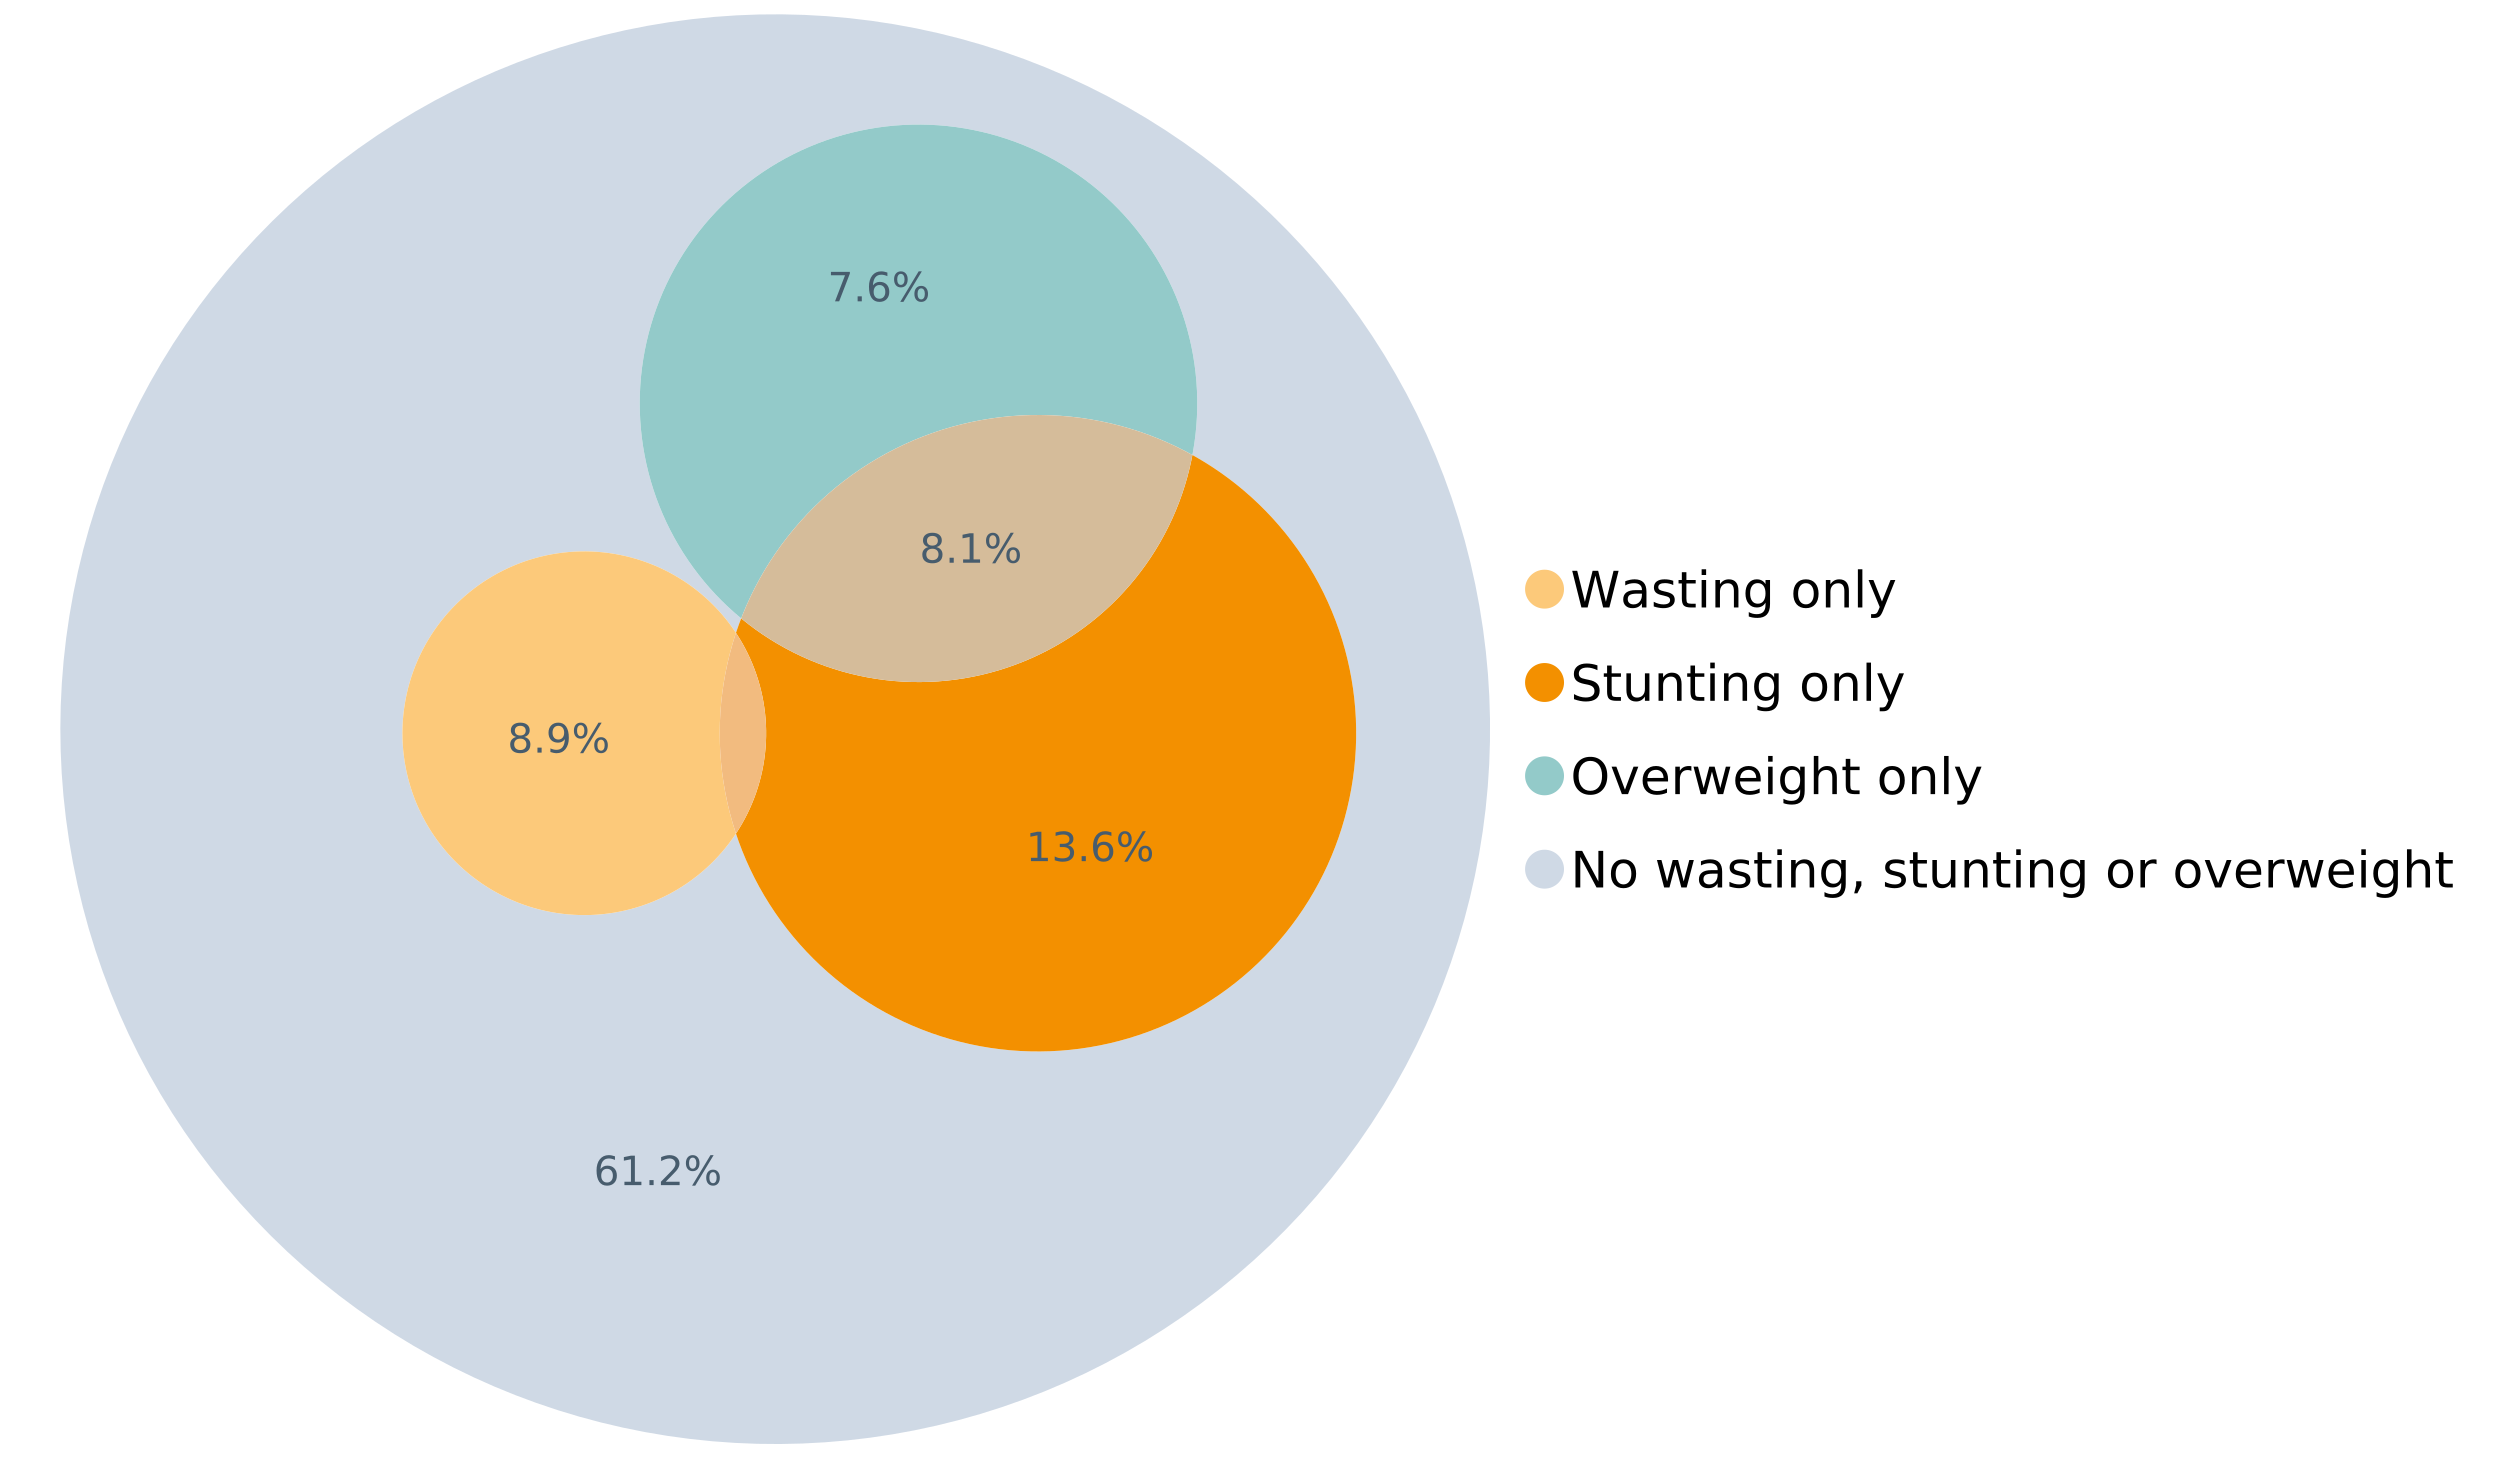 <?xml version="1.0" encoding="UTF-8"?>
<svg xmlns="http://www.w3.org/2000/svg" xmlns:xlink="http://www.w3.org/1999/xlink" width="1234.286pt" height="720pt" viewBox="0 0 1234.286 720" version="1.1">
<defs>
<g>
<symbol overflow="visible" id="glyph0-0">
<path style="stroke:none;" d="M 1.234 4.391 L 1.234 -17.5 L 13.641 -17.5 L 13.641 4.391 Z M 2.625 3 L 12.266 3 L 12.266 -16.094 L 2.625 -16.094 Z M 2.625 3 "/>
</symbol>
<symbol overflow="visible" id="glyph0-1">
<path style="stroke:none;" d="M 0.828 -18.094 L 3.297 -18.094 L 7.094 -2.797 L 10.891 -18.094 L 13.641 -18.094 L 17.453 -2.797 L 21.234 -18.094 L 23.719 -18.094 L 19.172 0 L 16.094 0 L 12.281 -15.703 L 8.438 0 L 5.359 0 Z M 0.828 -18.094 "/>
</symbol>
<symbol overflow="visible" id="glyph0-2">
<path style="stroke:none;" d="M 8.5 -6.828 C 6.695 -6.828 5.445 -6.617 4.75 -6.203 C 4.062 -5.785 3.719 -5.082 3.719 -4.094 C 3.719 -3.301 3.977 -2.672 4.5 -2.203 C 5.02 -1.742 5.727 -1.516 6.625 -1.516 C 7.863 -1.516 8.852 -1.953 9.594 -2.828 C 10.344 -3.703 10.719 -4.867 10.719 -6.328 L 10.719 -6.828 Z M 12.953 -7.734 L 12.953 0 L 10.719 0 L 10.719 -2.062 C 10.207 -1.238 9.57 -0.629 8.812 -0.234 C 8.062 0.148 7.133 0.344 6.031 0.344 C 4.645 0.344 3.539 -0.039 2.719 -0.812 C 1.895 -1.594 1.484 -2.641 1.484 -3.953 C 1.484 -5.473 1.992 -6.617 3.016 -7.391 C 4.047 -8.172 5.57 -8.562 7.594 -8.562 L 10.719 -8.562 L 10.719 -8.781 C 10.719 -9.812 10.379 -10.602 9.703 -11.156 C 9.035 -11.719 8.094 -12 6.875 -12 C 6.094 -12 5.332 -11.906 4.594 -11.719 C 3.863 -11.539 3.16 -11.266 2.484 -10.891 L 2.484 -12.953 C 3.297 -13.266 4.086 -13.5 4.859 -13.656 C 5.629 -13.812 6.375 -13.891 7.094 -13.891 C 9.062 -13.891 10.531 -13.379 11.5 -12.359 C 12.469 -11.348 12.953 -9.805 12.953 -7.734 Z M 12.953 -7.734 "/>
</symbol>
<symbol overflow="visible" id="glyph0-3">
<path style="stroke:none;" d="M 10.984 -13.172 L 10.984 -11.062 C 10.359 -11.383 9.707 -11.625 9.031 -11.781 C 8.352 -11.945 7.648 -12.031 6.922 -12.031 C 5.816 -12.031 4.984 -11.859 4.422 -11.516 C 3.867 -11.18 3.594 -10.676 3.594 -10 C 3.594 -9.477 3.789 -9.066 4.188 -8.766 C 4.582 -8.473 5.379 -8.195 6.578 -7.938 L 7.344 -7.766 C 8.926 -7.422 10.051 -6.941 10.719 -6.328 C 11.383 -5.711 11.719 -4.852 11.719 -3.75 C 11.719 -2.488 11.219 -1.488 10.219 -0.75 C 9.219 -0.02 7.848 0.344 6.109 0.344 C 5.379 0.344 4.617 0.27 3.828 0.125 C 3.047 -0.008 2.219 -0.219 1.344 -0.5 L 1.344 -2.797 C 2.164 -2.367 2.977 -2.047 3.781 -1.828 C 4.582 -1.617 5.375 -1.516 6.156 -1.516 C 7.207 -1.516 8.016 -1.691 8.578 -2.047 C 9.141 -2.41 9.422 -2.922 9.422 -3.578 C 9.422 -4.18 9.219 -4.645 8.812 -4.969 C 8.406 -5.289 7.508 -5.602 6.125 -5.906 L 5.359 -6.078 C 3.973 -6.367 2.973 -6.816 2.359 -7.422 C 1.742 -8.023 1.438 -8.848 1.438 -9.891 C 1.438 -11.172 1.891 -12.156 2.797 -12.844 C 3.703 -13.539 4.988 -13.891 6.656 -13.891 C 7.477 -13.891 8.25 -13.828 8.969 -13.703 C 9.695 -13.586 10.367 -13.41 10.984 -13.172 Z M 10.984 -13.172 "/>
</symbol>
<symbol overflow="visible" id="glyph0-4">
<path style="stroke:none;" d="M 4.547 -17.422 L 4.547 -13.562 L 9.141 -13.562 L 9.141 -11.844 L 4.547 -11.844 L 4.547 -4.469 C 4.547 -3.363 4.695 -2.648 5 -2.328 C 5.301 -2.016 5.914 -1.859 6.844 -1.859 L 9.141 -1.859 L 9.141 0 L 6.844 0 C 5.125 0 3.938 -0.316 3.281 -0.953 C 2.625 -1.598 2.297 -2.77 2.297 -4.469 L 2.297 -11.844 L 0.672 -11.844 L 0.672 -13.562 L 2.297 -13.562 L 2.297 -17.422 Z M 4.547 -17.422 "/>
</symbol>
<symbol overflow="visible" id="glyph0-5">
<path style="stroke:none;" d="M 2.344 -13.562 L 4.562 -13.562 L 4.562 0 L 2.344 0 Z M 2.344 -18.859 L 4.562 -18.859 L 4.562 -16.031 L 2.344 -16.031 Z M 2.344 -18.859 "/>
</symbol>
<symbol overflow="visible" id="glyph0-6">
<path style="stroke:none;" d="M 13.625 -8.188 L 13.625 0 L 11.391 0 L 11.391 -8.125 C 11.391 -9.406 11.141 -10.363 10.641 -11 C 10.141 -11.633 9.391 -11.953 8.391 -11.953 C 7.18 -11.953 6.227 -11.566 5.531 -10.797 C 4.844 -10.035 4.5 -8.992 4.5 -7.672 L 4.5 0 L 2.25 0 L 2.25 -13.562 L 4.5 -13.562 L 4.5 -11.469 C 5.031 -12.281 5.656 -12.883 6.375 -13.281 C 7.102 -13.688 7.938 -13.891 8.875 -13.891 C 10.438 -13.891 11.617 -13.406 12.422 -12.438 C 13.223 -11.477 13.625 -10.062 13.625 -8.188 Z M 13.625 -8.188 "/>
</symbol>
<symbol overflow="visible" id="glyph0-7">
<path style="stroke:none;" d="M 11.266 -6.938 C 11.266 -8.551 10.93 -9.801 10.266 -10.688 C 9.598 -11.582 8.664 -12.031 7.469 -12.031 C 6.27 -12.031 5.336 -11.582 4.672 -10.688 C 4.004 -9.801 3.672 -8.551 3.672 -6.938 C 3.672 -5.332 4.004 -4.082 4.672 -3.188 C 5.336 -2.301 6.27 -1.859 7.469 -1.859 C 8.664 -1.859 9.598 -2.301 10.266 -3.188 C 10.93 -4.082 11.266 -5.332 11.266 -6.938 Z M 13.5 -1.688 C 13.5 0.625 12.984 2.344 11.953 3.469 C 10.93 4.594 9.363 5.156 7.25 5.156 C 6.457 5.156 5.711 5.098 5.016 4.984 C 4.328 4.867 3.656 4.691 3 4.453 L 3 2.281 C 3.656 2.633 4.301 2.895 4.938 3.062 C 5.582 3.227 6.234 3.312 6.891 3.312 C 8.359 3.312 9.453 2.93 10.172 2.172 C 10.898 1.41 11.266 0.258 11.266 -1.281 L 11.266 -2.391 C 10.805 -1.586 10.219 -0.988 9.5 -0.594 C 8.781 -0.195 7.922 0 6.922 0 C 5.254 0 3.91 -0.629 2.891 -1.891 C 1.879 -3.16 1.375 -4.844 1.375 -6.938 C 1.375 -9.039 1.879 -10.723 2.891 -11.984 C 3.91 -13.254 5.254 -13.891 6.922 -13.891 C 7.922 -13.891 8.781 -13.691 9.5 -13.297 C 10.219 -12.898 10.805 -12.305 11.266 -11.516 L 11.266 -13.562 L 13.5 -13.562 Z M 13.5 -1.688 "/>
</symbol>
<symbol overflow="visible" id="glyph0-8">
<path style="stroke:none;" d=""/>
</symbol>
<symbol overflow="visible" id="glyph0-9">
<path style="stroke:none;" d="M 7.594 -12 C 6.395 -12 5.445 -11.531 4.75 -10.594 C 4.062 -9.664 3.719 -8.391 3.719 -6.766 C 3.719 -5.148 4.062 -3.875 4.75 -2.938 C 5.445 -2 6.395 -1.531 7.594 -1.531 C 8.781 -1.531 9.723 -2 10.422 -2.938 C 11.117 -3.875 11.469 -5.148 11.469 -6.766 C 11.469 -8.379 11.117 -9.656 10.422 -10.594 C 9.723 -11.531 8.781 -12 7.594 -12 Z M 7.594 -13.891 C 9.531 -13.891 11.051 -13.258 12.156 -12 C 13.27 -10.738 13.828 -8.992 13.828 -6.766 C 13.828 -4.547 13.27 -2.805 12.156 -1.547 C 11.051 -0.285 9.531 0.344 7.594 0.344 C 5.645 0.344 4.117 -0.285 3.016 -1.547 C 1.922 -2.805 1.375 -4.547 1.375 -6.766 C 1.375 -8.992 1.922 -10.738 3.016 -12 C 4.117 -13.258 5.645 -13.891 7.594 -13.891 Z M 7.594 -13.891 "/>
</symbol>
<symbol overflow="visible" id="glyph0-10">
<path style="stroke:none;" d="M 2.344 -18.859 L 4.562 -18.859 L 4.562 0 L 2.344 0 Z M 2.344 -18.859 "/>
</symbol>
<symbol overflow="visible" id="glyph0-11">
<path style="stroke:none;" d="M 7.984 1.266 C 7.359 2.879 6.742 3.93 6.141 4.422 C 5.547 4.91 4.75 5.156 3.75 5.156 L 1.969 5.156 L 1.969 3.297 L 3.266 3.297 C 3.879 3.297 4.352 3.148 4.688 2.859 C 5.031 2.566 5.41 1.879 5.828 0.797 L 6.234 -0.219 L 0.734 -13.562 L 3.109 -13.562 L 7.344 -2.953 L 11.578 -13.562 L 13.938 -13.562 Z M 7.984 1.266 "/>
</symbol>
<symbol overflow="visible" id="glyph0-12">
<path style="stroke:none;" d="M 13.281 -17.5 L 13.281 -15.109 C 12.352 -15.555 11.473 -15.883 10.641 -16.094 C 9.816 -16.312 9.023 -16.422 8.266 -16.422 C 6.93 -16.422 5.898 -16.16 5.172 -15.641 C 4.453 -15.129 4.094 -14.398 4.094 -13.453 C 4.094 -12.648 4.332 -12.047 4.812 -11.641 C 5.289 -11.234 6.203 -10.906 7.547 -10.656 L 9.031 -10.344 C 10.852 -10 12.195 -9.391 13.062 -8.516 C 13.938 -7.641 14.375 -6.461 14.375 -4.984 C 14.375 -3.234 13.785 -1.906 12.609 -1 C 11.43 -0.102 9.707 0.344 7.438 0.344 C 6.582 0.344 5.672 0.242 4.703 0.047 C 3.742 -0.141 2.742 -0.422 1.703 -0.797 L 1.703 -3.312 C 2.703 -2.758 3.676 -2.344 4.625 -2.062 C 5.582 -1.781 6.52 -1.641 7.438 -1.641 C 8.832 -1.641 9.91 -1.91 10.672 -2.453 C 11.43 -3.004 11.812 -3.789 11.812 -4.812 C 11.812 -5.695 11.535 -6.391 10.984 -6.891 C 10.441 -7.391 9.551 -7.766 8.312 -8.016 L 6.828 -8.312 C 4.992 -8.676 3.672 -9.242 2.859 -10.016 C 2.047 -10.797 1.641 -11.875 1.641 -13.25 C 1.641 -14.852 2.203 -16.113 3.328 -17.031 C 4.453 -17.957 6.004 -18.422 7.984 -18.422 C 8.828 -18.422 9.688 -18.344 10.562 -18.188 C 11.445 -18.031 12.352 -17.801 13.281 -17.5 Z M 13.281 -17.5 "/>
</symbol>
<symbol overflow="visible" id="glyph0-13">
<path style="stroke:none;" d="M 2.109 -5.359 L 2.109 -13.562 L 4.344 -13.562 L 4.344 -5.438 C 4.344 -4.156 4.594 -3.191 5.094 -2.547 C 5.594 -1.91 6.344 -1.594 7.344 -1.594 C 8.539 -1.594 9.488 -1.973 10.188 -2.734 C 10.895 -3.504 11.25 -4.551 11.25 -5.875 L 11.25 -13.562 L 13.469 -13.562 L 13.469 0 L 11.25 0 L 11.25 -2.078 C 10.707 -1.254 10.078 -0.645 9.359 -0.25 C 8.641 0.145 7.812 0.344 6.875 0.344 C 5.312 0.344 4.125 -0.141 3.312 -1.109 C 2.508 -2.078 2.109 -3.492 2.109 -5.359 Z M 7.719 -13.891 Z M 7.719 -13.891 "/>
</symbol>
<symbol overflow="visible" id="glyph0-14">
<path style="stroke:none;" d="M 9.781 -16.422 C 8 -16.422 6.582 -15.758 5.531 -14.438 C 4.488 -13.113 3.969 -11.312 3.969 -9.031 C 3.969 -6.75 4.488 -4.945 5.531 -3.625 C 6.582 -2.301 8 -1.641 9.781 -1.641 C 11.551 -1.641 12.957 -2.301 14 -3.625 C 15.039 -4.945 15.562 -6.75 15.562 -9.031 C 15.562 -11.312 15.039 -13.113 14 -14.438 C 12.957 -15.758 11.551 -16.422 9.781 -16.422 Z M 9.781 -18.422 C 12.312 -18.422 14.336 -17.566 15.859 -15.859 C 17.379 -14.16 18.141 -11.883 18.141 -9.031 C 18.141 -6.176 17.379 -3.898 15.859 -2.203 C 14.336 -0.504 12.312 0.344 9.781 0.344 C 7.227 0.344 5.191 -0.5 3.672 -2.188 C 2.148 -3.883 1.391 -6.164 1.391 -9.031 C 1.391 -11.883 2.148 -14.16 3.672 -15.859 C 5.191 -17.566 7.227 -18.422 9.781 -18.422 Z M 9.781 -18.422 "/>
</symbol>
<symbol overflow="visible" id="glyph0-15">
<path style="stroke:none;" d="M 0.734 -13.562 L 3.109 -13.562 L 7.344 -2.188 L 11.578 -13.562 L 13.938 -13.562 L 8.859 0 L 5.828 0 Z M 0.734 -13.562 "/>
</symbol>
<symbol overflow="visible" id="glyph0-16">
<path style="stroke:none;" d="M 13.938 -7.344 L 13.938 -6.25 L 3.688 -6.25 C 3.789 -4.719 4.254 -3.547 5.078 -2.734 C 5.91 -1.93 7.066 -1.531 8.547 -1.531 C 9.398 -1.531 10.227 -1.633 11.031 -1.844 C 11.832 -2.062 12.629 -2.379 13.422 -2.797 L 13.422 -0.688 C 12.617 -0.352 11.797 -0.098 10.953 0.078 C 10.117 0.254 9.27 0.344 8.406 0.344 C 6.238 0.344 4.523 -0.281 3.266 -1.531 C 2.004 -2.789 1.375 -4.5 1.375 -6.656 C 1.375 -8.875 1.973 -10.633 3.172 -11.938 C 4.367 -13.238 5.984 -13.891 8.016 -13.891 C 9.848 -13.891 11.289 -13.301 12.344 -12.125 C 13.406 -10.957 13.938 -9.363 13.938 -7.344 Z M 11.719 -8 C 11.695 -9.219 11.352 -10.188 10.688 -10.906 C 10.02 -11.633 9.141 -12 8.047 -12 C 6.797 -12 5.797 -11.645 5.047 -10.938 C 4.305 -10.238 3.879 -9.254 3.766 -7.984 Z M 11.719 -8 "/>
</symbol>
<symbol overflow="visible" id="glyph0-17">
<path style="stroke:none;" d="M 10.203 -11.484 C 9.953 -11.629 9.676 -11.734 9.375 -11.797 C 9.082 -11.867 8.758 -11.906 8.406 -11.906 C 7.145 -11.906 6.176 -11.492 5.5 -10.672 C 4.832 -9.859 4.5 -8.68 4.5 -7.141 L 4.5 0 L 2.25 0 L 2.25 -13.562 L 4.5 -13.562 L 4.5 -11.469 C 4.969 -12.289 5.578 -12.898 6.328 -13.297 C 7.078 -13.691 7.988 -13.891 9.062 -13.891 C 9.219 -13.891 9.383 -13.879 9.562 -13.859 C 9.75 -13.836 9.957 -13.812 10.188 -13.781 Z M 10.203 -11.484 "/>
</symbol>
<symbol overflow="visible" id="glyph0-18">
<path style="stroke:none;" d="M 1.047 -13.562 L 3.266 -13.562 L 6.062 -2.984 L 8.828 -13.562 L 11.469 -13.562 L 14.25 -2.984 L 17.016 -13.562 L 19.25 -13.562 L 15.703 0 L 13.078 0 L 10.156 -11.125 L 7.219 0 L 4.594 0 Z M 1.047 -13.562 "/>
</symbol>
<symbol overflow="visible" id="glyph0-19">
<path style="stroke:none;" d="M 13.625 -8.188 L 13.625 0 L 11.391 0 L 11.391 -8.125 C 11.391 -9.406 11.141 -10.363 10.641 -11 C 10.141 -11.633 9.391 -11.953 8.391 -11.953 C 7.18 -11.953 6.227 -11.566 5.531 -10.797 C 4.844 -10.035 4.5 -8.992 4.5 -7.672 L 4.5 0 L 2.25 0 L 2.25 -18.859 L 4.5 -18.859 L 4.5 -11.469 C 5.031 -12.281 5.656 -12.883 6.375 -13.281 C 7.102 -13.688 7.938 -13.891 8.875 -13.891 C 10.438 -13.891 11.617 -13.406 12.422 -12.438 C 13.223 -11.477 13.625 -10.062 13.625 -8.188 Z M 13.625 -8.188 "/>
</symbol>
<symbol overflow="visible" id="glyph0-20">
<path style="stroke:none;" d="M 2.438 -18.094 L 5.734 -18.094 L 13.75 -2.953 L 13.75 -18.094 L 16.125 -18.094 L 16.125 0 L 12.828 0 L 4.812 -15.125 L 4.812 0 L 2.438 0 Z M 2.438 -18.094 "/>
</symbol>
<symbol overflow="visible" id="glyph0-21">
<path style="stroke:none;" d="M 2.906 -3.078 L 5.469 -3.078 L 5.469 -1 L 3.484 2.891 L 1.922 2.891 L 2.906 -1 Z M 2.906 -3.078 "/>
</symbol>
<symbol overflow="visible" id="glyph1-0">
<path style="stroke:none;" d="M 1 3.531 L 1 -14.062 L 10.969 -14.062 L 10.969 3.531 Z M 2.109 2.422 L 9.859 2.422 L 9.859 -12.938 L 2.109 -12.938 Z M 2.109 2.422 "/>
</symbol>
<symbol overflow="visible" id="glyph1-1">
<path style="stroke:none;" d="M 6.344 -6.906 C 5.406 -6.906 4.664 -6.656 4.125 -6.156 C 3.594 -5.656 3.328 -4.969 3.328 -4.094 C 3.328 -3.219 3.594 -2.531 4.125 -2.031 C 4.664 -1.531 5.406 -1.281 6.344 -1.281 C 7.27 -1.281 8.004 -1.531 8.547 -2.031 C 9.086 -2.531 9.359 -3.219 9.359 -4.094 C 9.359 -4.969 9.086 -5.656 8.547 -6.156 C 8.016 -6.656 7.281 -6.906 6.344 -6.906 Z M 4.375 -7.734 C 3.531 -7.941 2.867 -8.332 2.391 -8.906 C 1.922 -9.488 1.688 -10.195 1.688 -11.031 C 1.688 -12.188 2.098 -13.102 2.922 -13.781 C 3.754 -14.457 4.895 -14.797 6.344 -14.797 C 7.789 -14.797 8.926 -14.457 9.75 -13.781 C 10.57 -13.102 10.984 -12.188 10.984 -11.031 C 10.984 -10.195 10.742 -9.488 10.266 -8.906 C 9.797 -8.332 9.145 -7.941 8.312 -7.734 C 9.258 -7.516 10 -7.082 10.531 -6.438 C 11.062 -5.801 11.328 -5.02 11.328 -4.094 C 11.328 -2.676 10.895 -1.594 10.031 -0.844 C 9.164 -0.094 7.938 0.281 6.344 0.281 C 4.738 0.281 3.504 -0.094 2.641 -0.844 C 1.785 -1.594 1.359 -2.676 1.359 -4.094 C 1.359 -5.02 1.625 -5.801 2.156 -6.438 C 2.688 -7.082 3.426 -7.516 4.375 -7.734 Z M 3.656 -10.844 C 3.656 -10.094 3.891 -9.504 4.359 -9.078 C 4.828 -8.66 5.488 -8.453 6.344 -8.453 C 7.188 -8.453 7.844 -8.66 8.312 -9.078 C 8.789 -9.504 9.031 -10.094 9.031 -10.844 C 9.031 -11.594 8.789 -12.176 8.312 -12.594 C 7.844 -13.02 7.188 -13.234 6.344 -13.234 C 5.488 -13.234 4.828 -13.02 4.359 -12.594 C 3.891 -12.176 3.656 -11.594 3.656 -10.844 Z M 3.656 -10.844 "/>
</symbol>
<symbol overflow="visible" id="glyph1-2">
<path style="stroke:none;" d="M 2.125 -2.469 L 4.188 -2.469 L 4.188 0 L 2.125 0 Z M 2.125 -2.469 "/>
</symbol>
<symbol overflow="visible" id="glyph1-3">
<path style="stroke:none;" d="M 2.469 -1.656 L 5.688 -1.656 L 5.688 -12.75 L 2.188 -12.047 L 2.188 -13.828 L 5.672 -14.531 L 7.625 -14.531 L 7.625 -1.656 L 10.844 -1.656 L 10.844 0 L 2.469 0 Z M 2.469 -1.656 "/>
</symbol>
<symbol overflow="visible" id="glyph1-4">
<path style="stroke:none;" d="M 14.5 -6.391 C 13.938 -6.391 13.492 -6.148 13.172 -5.672 C 12.848 -5.191 12.688 -4.523 12.688 -3.672 C 12.688 -2.828 12.848 -2.16 13.172 -1.672 C 13.492 -1.191 13.938 -0.953 14.5 -0.953 C 15.051 -0.953 15.484 -1.191 15.797 -1.672 C 16.117 -2.16 16.281 -2.828 16.281 -3.672 C 16.281 -4.523 16.117 -5.191 15.797 -5.672 C 15.484 -6.148 15.051 -6.391 14.5 -6.391 Z M 14.5 -7.625 C 15.52 -7.625 16.332 -7.266 16.938 -6.547 C 17.539 -5.836 17.844 -4.879 17.844 -3.672 C 17.844 -2.453 17.539 -1.488 16.938 -0.781 C 16.332 -0.07 15.52 0.281 14.5 0.281 C 13.457 0.281 12.633 -0.07 12.031 -0.781 C 11.426 -1.488 11.125 -2.453 11.125 -3.672 C 11.125 -4.891 11.426 -5.852 12.031 -6.562 C 12.645 -7.27 13.469 -7.625 14.5 -7.625 Z M 4.453 -13.562 C 3.891 -13.562 3.445 -13.316 3.125 -12.828 C 2.801 -12.348 2.641 -11.688 2.641 -10.844 C 2.641 -9.988 2.801 -9.32 3.125 -8.844 C 3.445 -8.363 3.891 -8.125 4.453 -8.125 C 5.016 -8.125 5.457 -8.363 5.781 -8.844 C 6.102 -9.32 6.266 -9.988 6.266 -10.844 C 6.266 -11.676 6.098 -12.336 5.766 -12.828 C 5.441 -13.316 5.004 -13.562 4.453 -13.562 Z M 13.234 -14.797 L 14.797 -14.797 L 5.703 0.281 L 4.141 0.281 Z M 4.453 -14.797 C 5.473 -14.797 6.285 -14.441 6.891 -13.734 C 7.504 -13.023 7.812 -12.062 7.812 -10.844 C 7.812 -9.613 7.508 -8.645 6.906 -7.938 C 6.301 -7.227 5.484 -6.875 4.453 -6.875 C 3.422 -6.875 2.602 -7.227 2 -7.938 C 1.395 -8.656 1.094 -9.625 1.094 -10.844 C 1.094 -12.051 1.395 -13.008 2 -13.719 C 2.602 -14.438 3.422 -14.797 4.453 -14.797 Z M 4.453 -14.797 "/>
</symbol>
<symbol overflow="visible" id="glyph1-5">
<path style="stroke:none;" d="M 6.578 -8.047 C 5.691 -8.047 4.988 -7.742 4.469 -7.141 C 3.957 -6.535 3.703 -5.707 3.703 -4.656 C 3.703 -3.613 3.957 -2.789 4.469 -2.188 C 4.988 -1.582 5.691 -1.281 6.578 -1.281 C 7.461 -1.281 8.16 -1.582 8.672 -2.188 C 9.191 -2.789 9.453 -3.613 9.453 -4.656 C 9.453 -5.707 9.191 -6.535 8.672 -7.141 C 8.16 -7.742 7.461 -8.047 6.578 -8.047 Z M 10.484 -14.219 L 10.484 -12.422 C 9.992 -12.648 9.492 -12.828 8.984 -12.953 C 8.484 -13.078 7.988 -13.141 7.5 -13.141 C 6.195 -13.141 5.203 -12.703 4.516 -11.828 C 3.836 -10.953 3.445 -9.629 3.344 -7.859 C 3.727 -8.422 4.207 -8.852 4.781 -9.156 C 5.363 -9.457 6.004 -9.609 6.703 -9.609 C 8.16 -9.609 9.312 -9.164 10.156 -8.281 C 11 -7.395 11.422 -6.188 11.422 -4.656 C 11.422 -3.164 10.977 -1.969 10.094 -1.062 C 9.219 -0.164 8.047 0.281 6.578 0.281 C 4.898 0.281 3.613 -0.359 2.719 -1.641 C 1.832 -2.93 1.391 -4.801 1.391 -7.25 C 1.391 -9.551 1.93 -11.383 3.016 -12.75 C 4.109 -14.113 5.578 -14.797 7.422 -14.797 C 7.91 -14.797 8.406 -14.742 8.906 -14.641 C 9.414 -14.547 9.941 -14.406 10.484 -14.219 Z M 10.484 -14.219 "/>
</symbol>
<symbol overflow="visible" id="glyph1-6">
<path style="stroke:none;" d="M 3.828 -1.656 L 10.688 -1.656 L 10.688 0 L 1.453 0 L 1.453 -1.656 C 2.203 -2.426 3.219 -3.461 4.5 -4.766 C 5.789 -6.066 6.602 -6.906 6.938 -7.281 C 7.57 -7.988 8.016 -8.586 8.266 -9.078 C 8.516 -9.566 8.641 -10.051 8.641 -10.531 C 8.641 -11.301 8.367 -11.926 7.828 -12.406 C 7.285 -12.895 6.578 -13.141 5.703 -13.141 C 5.086 -13.141 4.438 -13.031 3.75 -12.812 C 3.062 -12.602 2.332 -12.281 1.562 -11.844 L 1.562 -13.828 C 2.352 -14.148 3.094 -14.391 3.781 -14.547 C 4.469 -14.711 5.098 -14.797 5.672 -14.797 C 7.172 -14.797 8.367 -14.414 9.266 -13.656 C 10.16 -12.906 10.609 -11.906 10.609 -10.656 C 10.609 -10.051 10.492 -9.477 10.266 -8.938 C 10.047 -8.406 9.641 -7.781 9.047 -7.062 C 8.891 -6.875 8.375 -6.328 7.5 -5.422 C 6.633 -4.523 5.41 -3.27 3.828 -1.656 Z M 3.828 -1.656 "/>
</symbol>
<symbol overflow="visible" id="glyph1-7">
<path style="stroke:none;" d="M 2.188 -0.297 L 2.188 -2.094 C 2.688 -1.863 3.188 -1.688 3.688 -1.562 C 4.195 -1.438 4.691 -1.375 5.172 -1.375 C 6.473 -1.375 7.469 -1.805 8.156 -2.672 C 8.844 -3.547 9.234 -4.875 9.328 -6.656 C 8.953 -6.102 8.473 -5.676 7.891 -5.375 C 7.316 -5.07 6.68 -4.922 5.984 -4.922 C 4.523 -4.922 3.367 -5.359 2.516 -6.234 C 1.672 -7.117 1.25 -8.328 1.25 -9.859 C 1.25 -11.348 1.691 -12.539 2.578 -13.438 C 3.461 -14.344 4.641 -14.797 6.109 -14.797 C 7.785 -14.797 9.066 -14.148 9.953 -12.859 C 10.836 -11.578 11.281 -9.707 11.281 -7.25 C 11.281 -4.957 10.734 -3.129 9.641 -1.766 C 8.555 -0.398 7.098 0.281 5.266 0.281 C 4.773 0.281 4.273 0.227 3.766 0.125 C 3.266 0.031 2.738 -0.109 2.188 -0.297 Z M 6.109 -6.469 C 6.984 -6.469 7.676 -6.77 8.188 -7.375 C 8.707 -7.977 8.969 -8.805 8.969 -9.859 C 8.969 -10.898 8.707 -11.723 8.188 -12.328 C 7.676 -12.93 6.984 -13.234 6.109 -13.234 C 5.223 -13.234 4.52 -12.93 4 -12.328 C 3.488 -11.723 3.234 -10.898 3.234 -9.859 C 3.234 -8.805 3.488 -7.977 4 -7.375 C 4.52 -6.77 5.223 -6.469 6.109 -6.469 Z M 6.109 -6.469 "/>
</symbol>
<symbol overflow="visible" id="glyph1-8">
<path style="stroke:none;" d="M 8.094 -7.844 C 9.031 -7.633 9.766 -7.211 10.297 -6.578 C 10.828 -5.941 11.094 -5.156 11.094 -4.219 C 11.094 -2.789 10.598 -1.68 9.609 -0.891 C 8.617 -0.109 7.219 0.281 5.406 0.281 C 4.789 0.281 4.16 0.219 3.516 0.094 C 2.867 -0.02 2.203 -0.195 1.516 -0.438 L 1.516 -2.344 C 2.066 -2.02 2.664 -1.773 3.312 -1.609 C 3.957 -1.453 4.633 -1.375 5.344 -1.375 C 6.57 -1.375 7.508 -1.613 8.156 -2.094 C 8.801 -2.582 9.125 -3.289 9.125 -4.219 C 9.125 -5.082 8.82 -5.754 8.219 -6.234 C 7.625 -6.711 6.789 -6.953 5.719 -6.953 L 4.031 -6.953 L 4.031 -8.578 L 5.797 -8.578 C 6.766 -8.578 7.504 -8.77 8.016 -9.156 C 8.535 -9.539 8.797 -10.098 8.797 -10.828 C 8.797 -11.566 8.531 -12.133 8 -12.531 C 7.469 -12.938 6.707 -13.141 5.719 -13.141 C 5.188 -13.141 4.609 -13.082 3.984 -12.969 C 3.367 -12.852 2.691 -12.672 1.953 -12.422 L 1.953 -14.172 C 2.703 -14.379 3.398 -14.535 4.047 -14.641 C 4.703 -14.742 5.32 -14.797 5.906 -14.797 C 7.395 -14.797 8.57 -14.457 9.438 -13.781 C 10.312 -13.102 10.75 -12.188 10.75 -11.031 C 10.75 -10.227 10.516 -9.547 10.047 -8.984 C 9.586 -8.43 8.938 -8.051 8.094 -7.844 Z M 8.094 -7.844 "/>
</symbol>
<symbol overflow="visible" id="glyph1-9">
<path style="stroke:none;" d="M 1.641 -14.531 L 10.984 -14.531 L 10.984 -13.703 L 5.703 0 L 3.656 0 L 8.609 -12.875 L 1.641 -12.875 Z M 1.641 -14.531 "/>
</symbol>
</g>
</defs>
<g id="surface35925">
<path style=" stroke:none;fill-rule:nonzero;fill:rgb(98.824%,78.824%,47.843%);fill-opacity:1;" d="M 772.18 290.875 C 772.18 296.184 767.875 300.488 762.566 300.488 C 757.254 300.488 752.949 296.184 752.949 290.875 C 752.949 285.566 757.254 281.262 762.566 281.262 C 767.875 281.262 772.18 285.566 772.18 290.875 "/>
<g style="fill:rgb(0%,0%,0%);fill-opacity:1;">
  <use xlink:href="#glyph0-1" x="775.398" y="299.918"/>
  <use xlink:href="#glyph0-2" x="799.925" y="299.918"/>
  <use xlink:href="#glyph0-3" x="815.126" y="299.918"/>
  <use xlink:href="#glyph0-4" x="828.05" y="299.918"/>
  <use xlink:href="#glyph0-5" x="837.776" y="299.918"/>
  <use xlink:href="#glyph0-6" x="844.667" y="299.918"/>
  <use xlink:href="#glyph0-7" x="860.389" y="299.918"/>
  <use xlink:href="#glyph0-8" x="876.135" y="299.918"/>
  <use xlink:href="#glyph0-9" x="884.02" y="299.918"/>
  <use xlink:href="#glyph0-6" x="899.196" y="299.918"/>
  <use xlink:href="#glyph0-10" x="914.918" y="299.918"/>
  <use xlink:href="#glyph0-11" x="921.809" y="299.918"/>
</g>
<path style=" stroke:none;fill-rule:nonzero;fill:rgb(95.294%,56.471%,0%);fill-opacity:1;" d="M 772.18 336.957 C 772.18 342.27 767.875 346.574 762.566 346.574 C 757.254 346.574 752.949 342.27 752.949 336.957 C 752.949 331.648 757.254 327.344 762.566 327.344 C 767.875 327.344 772.18 331.648 772.18 336.957 "/>
<g style="fill:rgb(0%,0%,0%);fill-opacity:1;">
  <use xlink:href="#glyph0-12" x="775.398" y="346"/>
  <use xlink:href="#glyph0-4" x="791.144" y="346"/>
  <use xlink:href="#glyph0-13" x="800.87" y="346"/>
  <use xlink:href="#glyph0-6" x="816.592" y="346"/>
  <use xlink:href="#glyph0-4" x="832.313" y="346"/>
  <use xlink:href="#glyph0-5" x="842.039" y="346"/>
  <use xlink:href="#glyph0-6" x="848.931" y="346"/>
  <use xlink:href="#glyph0-7" x="864.652" y="346"/>
  <use xlink:href="#glyph0-8" x="880.398" y="346"/>
  <use xlink:href="#glyph0-9" x="888.283" y="346"/>
  <use xlink:href="#glyph0-6" x="903.46" y="346"/>
  <use xlink:href="#glyph0-10" x="919.181" y="346"/>
  <use xlink:href="#glyph0-11" x="926.073" y="346"/>
</g>
<path style=" stroke:none;fill-rule:nonzero;fill:rgb(57.647%,79.216%,78.824%);fill-opacity:1;" d="M 772.18 383.043 C 772.18 388.352 767.875 392.656 762.566 392.656 C 757.254 392.656 752.949 388.352 752.949 383.043 C 752.949 377.73 757.254 373.426 762.566 373.426 C 767.875 373.426 772.18 377.73 772.18 383.043 "/>
<g style="fill:rgb(0%,0%,0%);fill-opacity:1;">
  <use xlink:href="#glyph0-14" x="775.398" y="392.082"/>
  <use xlink:href="#glyph0-15" x="794.923" y="392.082"/>
  <use xlink:href="#glyph0-16" x="809.603" y="392.082"/>
  <use xlink:href="#glyph0-17" x="824.864" y="392.082"/>
  <use xlink:href="#glyph0-18" x="835.063" y="392.082"/>
  <use xlink:href="#glyph0-16" x="855.35" y="392.082"/>
  <use xlink:href="#glyph0-5" x="870.612" y="392.082"/>
  <use xlink:href="#glyph0-7" x="877.503" y="392.082"/>
  <use xlink:href="#glyph0-19" x="893.249" y="392.082"/>
  <use xlink:href="#glyph0-4" x="908.971" y="392.082"/>
  <use xlink:href="#glyph0-8" x="918.697" y="392.082"/>
  <use xlink:href="#glyph0-9" x="926.582" y="392.082"/>
  <use xlink:href="#glyph0-6" x="941.758" y="392.082"/>
  <use xlink:href="#glyph0-10" x="957.479" y="392.082"/>
  <use xlink:href="#glyph0-11" x="964.371" y="392.082"/>
</g>
<path style=" stroke:none;fill-rule:nonzero;fill:rgb(81.176%,85.098%,89.804%);fill-opacity:1;" d="M 772.18 429.125 C 772.18 434.434 767.875 438.738 762.566 438.738 C 757.254 438.738 752.949 434.434 752.949 429.125 C 752.949 423.816 757.254 419.512 762.566 419.512 C 767.875 419.512 772.18 423.816 772.18 429.125 "/>
<g style="fill:rgb(0%,0%,0%);fill-opacity:1;">
  <use xlink:href="#glyph0-20" x="775.398" y="438.168"/>
  <use xlink:href="#glyph0-9" x="793.954" y="438.168"/>
  <use xlink:href="#glyph0-8" x="809.131" y="438.168"/>
  <use xlink:href="#glyph0-18" x="817.016" y="438.168"/>
  <use xlink:href="#glyph0-2" x="837.303" y="438.168"/>
  <use xlink:href="#glyph0-3" x="852.504" y="438.168"/>
  <use xlink:href="#glyph0-4" x="865.428" y="438.168"/>
  <use xlink:href="#glyph0-5" x="875.154" y="438.168"/>
  <use xlink:href="#glyph0-6" x="882.045" y="438.168"/>
  <use xlink:href="#glyph0-7" x="897.767" y="438.168"/>
  <use xlink:href="#glyph0-21" x="913.513" y="438.168"/>
  <use xlink:href="#glyph0-8" x="921.398" y="438.168"/>
  <use xlink:href="#glyph0-3" x="929.283" y="438.168"/>
  <use xlink:href="#glyph0-4" x="942.206" y="438.168"/>
  <use xlink:href="#glyph0-13" x="951.932" y="438.168"/>
  <use xlink:href="#glyph0-6" x="967.654" y="438.168"/>
  <use xlink:href="#glyph0-4" x="983.375" y="438.168"/>
  <use xlink:href="#glyph0-5" x="993.101" y="438.168"/>
  <use xlink:href="#glyph0-6" x="999.993" y="438.168"/>
  <use xlink:href="#glyph0-7" x="1015.714" y="438.168"/>
  <use xlink:href="#glyph0-8" x="1031.46" y="438.168"/>
  <use xlink:href="#glyph0-9" x="1039.345" y="438.168"/>
  <use xlink:href="#glyph0-17" x="1054.521" y="438.168"/>
  <use xlink:href="#glyph0-8" x="1064.72" y="438.168"/>
  <use xlink:href="#glyph0-9" x="1072.605" y="438.168"/>
  <use xlink:href="#glyph0-15" x="1087.781" y="438.168"/>
  <use xlink:href="#glyph0-16" x="1102.461" y="438.168"/>
  <use xlink:href="#glyph0-17" x="1117.722" y="438.168"/>
  <use xlink:href="#glyph0-18" x="1127.921" y="438.168"/>
  <use xlink:href="#glyph0-16" x="1148.208" y="438.168"/>
  <use xlink:href="#glyph0-5" x="1163.47" y="438.168"/>
  <use xlink:href="#glyph0-7" x="1170.362" y="438.168"/>
  <use xlink:href="#glyph0-19" x="1186.107" y="438.168"/>
  <use xlink:href="#glyph0-4" x="1201.829" y="438.168"/>
</g>
<path style=" stroke:none;fill-rule:nonzero;fill:rgb(81.176%,85.098%,89.804%);fill-opacity:1;" d="M 396.223 712.684 L 407.348 712.082 L 418.449 711.129 L 429.516 709.828 L 440.539 708.176 L 451.5 706.176 L 462.395 703.832 L 473.207 701.148 L 483.934 698.121 L 494.555 694.758 L 505.07 691.059 L 515.457 687.035 L 525.715 682.68 L 535.832 678.004 L 545.793 673.016 L 555.594 667.711 L 565.223 662.102 L 574.668 656.188 L 583.922 649.98 L 592.977 643.484 L 601.82 636.707 L 610.449 629.652 L 618.848 622.332 L 627.012 614.746 L 634.93 606.906 L 642.598 598.824 L 650.008 590.5 L 657.152 581.949 L 664.023 573.172 L 670.613 564.188 L 676.914 554.996 L 682.922 545.613 L 688.633 536.043 L 694.039 526.301 L 699.133 516.391 L 703.91 506.324 L 708.371 496.109 L 712.504 485.762 L 716.312 475.289 L 719.785 464.703 L 722.922 454.008 L 725.719 443.223 L 728.176 432.355 L 730.289 421.414 L 732.055 410.41 L 733.473 399.359 L 734.539 388.266 L 735.254 377.145 L 735.621 366.008 L 735.637 354.863 L 735.297 343.727 L 734.609 332.605 L 733.566 321.512 L 732.176 310.453 L 730.438 299.449 L 728.355 288.5 L 725.926 277.625 L 723.152 266.832 L 720.043 256.133 L 716.598 245.535 L 712.816 235.055 L 708.707 224.695 L 704.273 214.473 L 699.52 204.395 L 694.449 194.473 L 689.066 184.715 L 683.383 175.129 L 677.395 165.73 L 671.117 156.527 L 664.551 147.523 L 657.699 138.734 L 650.578 130.164 L 643.191 121.82 L 635.539 113.719 L 627.641 105.859 L 619.496 98.254 L 611.113 90.91 L 602.504 83.836 L 593.68 77.035 L 584.641 70.516 L 575.402 64.289 L 565.969 58.352 L 556.355 52.719 L 546.57 47.391 L 536.617 42.375 L 526.516 37.676 L 516.27 33.297 L 505.887 29.242 L 495.387 25.52 L 484.77 22.129 L 474.051 19.078 L 463.246 16.363 L 452.355 13.996 L 441.398 11.969 L 430.383 10.289 L 419.32 8.961 L 408.219 7.98 L 397.094 7.352 L 385.953 7.074 L 374.812 7.148 L 363.676 7.574 L 352.559 8.352 L 341.473 9.48 L 330.43 10.957 L 319.438 12.781 L 308.508 14.953 L 297.652 17.469 L 286.879 20.324 L 276.203 23.52 L 265.637 27.051 L 255.184 30.91 L 244.859 35.102 L 234.672 39.617 L 224.629 44.449 L 214.746 49.598 L 205.031 55.059 L 195.492 60.82 L 186.145 66.879 L 176.988 73.23 L 168.035 79.867 L 159.301 86.785 L 150.785 93.977 L 142.504 101.43 L 134.461 109.141 L 126.664 117.105 L 119.125 125.309 L 111.848 133.75 L 104.84 142.414 L 98.109 151.293 L 91.664 160.383 L 85.508 169.672 L 79.648 179.148 L 74.09 188.805 L 68.84 198.637 L 63.902 208.625 L 59.281 218.766 L 54.984 229.047 L 51.012 239.457 L 47.371 249.992 L 44.066 260.633 L 41.098 271.371 L 38.473 282.203 L 36.188 293.109 L 34.25 304.082 L 32.656 315.109 L 31.414 326.184 L 30.523 337.293 L 29.98 348.422 L 29.789 359.562 L 29.953 370.707 L 30.465 381.836 L 31.332 392.945 L 32.547 404.023 L 34.109 415.055 L 36.023 426.035 L 38.281 436.945 L 40.879 447.781 L 43.82 458.531 L 47.102 469.18 L 50.715 479.719 L 54.66 490.141 L 58.934 500.434 L 63.527 510.586 L 68.441 520.586 L 73.664 530.43 L 79.199 540.102 L 85.035 549.594 L 91.172 558.895 L 97.594 568 L 104.305 576.898 L 111.289 585.582 L 118.547 594.039 L 126.066 602.262 L 133.84 610.242 L 141.863 617.977 L 150.129 625.449 L 158.625 632.66 L 167.344 639.598 L 176.277 646.258 L 185.418 652.633 L 194.754 658.719 L 204.277 664.504 L 213.98 669.984 L 223.848 675.156 L 233.879 680.016 L 244.055 684.555 L 254.367 688.77 L 264.812 692.66 L 275.371 696.215 L 286.039 699.438 L 296.805 702.32 L 307.652 704.863 L 318.578 707.062 L 329.566 708.914 L 340.605 710.418 L 351.691 711.574 L 362.805 712.379 L 373.938 712.832 L 385.082 712.934 Z M 508.531 519.074 L 503.574 518.875 L 498.629 518.516 L 493.695 518 L 488.777 517.332 L 483.887 516.508 L 479.023 515.527 L 474.195 514.398 L 469.402 513.113 L 464.652 511.68 L 459.953 510.098 L 455.305 508.363 L 450.711 506.488 L 446.184 504.469 L 441.719 502.305 L 437.324 500 L 433.004 497.562 L 428.766 494.984 L 424.609 492.277 L 420.539 489.441 L 416.562 486.477 L 412.684 483.387 L 408.898 480.176 L 405.223 476.848 L 401.648 473.406 L 398.188 469.852 L 394.84 466.191 L 391.609 462.43 L 388.5 458.562 L 385.512 454.602 L 382.652 450.551 L 379.922 446.406 L 377.324 442.184 L 374.859 437.875 L 372.535 433.496 L 370.348 429.043 L 368.301 424.523 L 366.398 419.941 L 364.645 415.301 L 363.355 411.547 L 363.312 411.617 L 361.711 413.957 L 360.031 416.242 L 358.285 418.473 L 356.469 420.648 L 354.582 422.766 L 352.633 424.824 L 350.617 426.82 L 348.539 428.75 L 346.402 430.613 L 344.207 432.406 L 341.957 434.129 L 339.656 435.785 L 337.301 437.363 L 334.898 438.867 L 332.445 440.293 L 329.953 441.645 L 327.418 442.914 L 324.844 444.102 L 322.234 445.211 L 319.594 446.234 L 316.918 447.176 L 314.215 448.031 L 311.488 448.801 L 308.734 449.484 L 305.965 450.082 L 303.176 450.59 L 300.371 451.008 L 297.555 451.34 L 294.73 451.582 L 291.898 451.734 L 289.066 451.801 L 286.23 451.773 L 283.398 451.656 L 280.57 451.453 L 277.75 451.16 L 274.941 450.777 L 272.145 450.305 L 269.367 449.746 L 266.605 449.098 L 263.867 448.367 L 261.152 447.547 L 258.469 446.641 L 255.809 445.652 L 253.188 444.578 L 250.598 443.426 L 248.047 442.188 L 245.535 440.871 L 243.066 439.477 L 240.645 438.004 L 238.266 436.457 L 235.941 434.836 L 233.668 433.141 L 231.449 431.375 L 229.289 429.543 L 227.188 427.641 L 225.145 425.672 L 223.168 423.641 L 221.254 421.551 L 219.406 419.398 L 217.629 417.191 L 215.922 414.926 L 214.289 412.609 L 212.73 410.242 L 211.242 407.828 L 209.836 405.367 L 208.508 402.863 L 207.258 400.32 L 206.086 397.734 L 205 395.117 L 203.996 392.465 L 203.078 389.785 L 202.242 387.074 L 201.496 384.34 L 200.832 381.582 L 200.258 378.809 L 199.773 376.016 L 199.375 373.207 L 199.066 370.391 L 198.844 367.562 L 198.715 364.73 L 198.672 361.895 L 198.723 359.062 L 198.859 356.23 L 199.086 353.402 L 199.402 350.586 L 199.809 347.781 L 200.301 344.988 L 200.883 342.215 L 201.551 339.457 L 202.305 336.727 L 203.145 334.02 L 204.074 331.34 L 205.082 328.691 L 206.176 326.074 L 207.352 323.496 L 208.609 320.953 L 209.945 318.453 L 211.359 315.996 L 212.848 313.582 L 214.414 311.219 L 216.055 308.906 L 217.766 306.648 L 219.551 304.445 L 221.402 302.297 L 223.32 300.211 L 225.305 298.184 L 227.352 296.223 L 229.457 294.324 L 231.621 292.496 L 233.844 290.738 L 236.121 289.047 L 238.453 287.43 L 240.832 285.891 L 243.258 284.426 L 245.73 283.035 L 248.242 281.727 L 250.797 280.496 L 253.391 279.348 L 256.016 278.281 L 258.676 277.297 L 261.367 276.398 L 264.082 275.586 L 266.82 274.859 L 269.582 274.219 L 272.363 273.668 L 275.16 273.203 L 277.973 272.828 L 280.793 272.543 L 283.621 272.344 L 286.453 272.234 L 289.289 272.215 L 292.121 272.285 L 294.953 272.445 L 297.777 272.695 L 300.59 273.035 L 303.395 273.461 L 306.18 273.977 L 308.953 274.578 L 311.703 275.27 L 314.43 276.047 L 317.129 276.91 L 319.801 277.855 L 322.441 278.887 L 325.047 280 L 327.621 281.195 L 330.152 282.473 L 332.641 283.828 L 335.086 285.262 L 337.484 286.773 L 339.836 288.355 L 342.137 290.016 L 344.383 291.746 L 346.57 293.547 L 348.703 295.414 L 350.777 297.348 L 352.785 299.348 L 354.734 301.41 L 356.613 303.531 L 358.426 305.711 L 360.168 307.949 L 361.836 310.238 L 363.355 312.461 L 364.777 308.344 L 365.93 305.316 L 362.766 302.633 L 359.543 299.715 L 356.414 296.703 L 353.383 293.59 L 350.449 290.383 L 347.621 287.086 L 344.895 283.699 L 342.281 280.23 L 339.777 276.68 L 337.383 273.051 L 335.109 269.352 L 332.949 265.578 L 330.91 261.742 L 328.996 257.84 L 327.203 253.883 L 325.539 249.867 L 324 245.805 L 322.59 241.695 L 321.312 237.539 L 320.164 233.352 L 319.152 229.125 L 318.27 224.871 L 317.523 220.59 L 316.914 216.285 L 316.441 211.965 L 316.105 207.633 L 315.902 203.293 L 315.84 198.949 L 315.914 194.605 L 316.125 190.266 L 316.473 185.934 L 316.957 181.613 L 317.578 177.312 L 318.336 173.035 L 319.227 168.781 L 320.25 164.559 L 321.406 160.371 L 322.695 156.223 L 324.117 152.113 L 325.664 148.055 L 327.34 144.043 L 329.141 140.09 L 331.066 136.195 L 333.113 132.363 L 335.281 128.598 L 337.566 124.898 L 339.969 121.277 L 342.48 117.734 L 345.105 114.27 L 347.84 110.891 L 350.676 107.602 L 353.617 104.402 L 356.656 101.297 L 359.793 98.289 L 363.023 95.383 L 366.344 92.578 L 369.75 89.883 L 373.238 87.293 L 376.809 84.816 L 380.457 82.453 L 384.176 80.207 L 387.965 78.078 L 391.816 76.07 L 395.734 74.184 L 399.707 72.426 L 403.73 70.789 L 407.809 69.285 L 411.93 67.906 L 416.094 66.66 L 420.293 65.547 L 424.527 64.566 L 428.789 63.719 L 433.074 63.008 L 437.383 62.434 L 441.703 61.992 L 446.039 61.691 L 450.383 61.523 L 454.727 61.496 L 459.07 61.602 L 463.41 61.848 L 467.738 62.23 L 472.051 62.75 L 476.348 63.402 L 480.621 64.195 L 484.867 65.117 L 489.082 66.176 L 493.258 67.367 L 497.398 68.688 L 501.496 70.141 L 505.543 71.719 L 509.539 73.43 L 513.477 75.262 L 517.359 77.215 L 521.176 79.293 L 524.922 81.492 L 528.602 83.805 L 532.203 86.234 L 535.73 88.777 L 539.172 91.43 L 542.527 94.188 L 545.797 97.051 L 548.973 100.016 L 552.055 103.082 L 555.035 106.242 L 557.918 109.492 L 560.695 112.836 L 563.363 116.266 L 565.926 119.773 L 568.375 123.363 L 570.707 127.027 L 572.926 130.766 L 575.023 134.57 L 577 138.441 L 578.855 142.371 L 580.586 146.355 L 582.188 150.395 L 583.66 154.484 L 585.004 158.617 L 586.219 162.789 L 587.297 166.996 L 588.246 171.238 L 589.059 175.508 L 589.738 179.797 L 590.277 184.109 L 590.684 188.438 L 590.953 192.773 L 591.086 197.117 L 591.078 201.461 L 590.938 205.805 L 590.656 210.141 L 590.242 214.465 L 589.688 218.777 L 589 223.066 L 588.695 224.648 L 589.738 225.215 L 594.02 227.723 L 598.219 230.363 L 602.332 233.137 L 606.355 236.039 L 610.285 239.066 L 614.117 242.219 L 617.848 245.488 L 621.473 248.871 L 624.988 252.371 L 628.395 255.977 L 631.684 259.691 L 634.855 263.504 L 637.902 267.418 L 640.828 271.426 L 643.621 275.523 L 646.285 279.707 L 648.816 283.977 L 651.215 288.32 L 653.469 292.734 L 655.586 297.223 L 657.562 301.773 L 659.391 306.383 L 661.074 311.051 L 662.605 315.77 L 663.992 320.531 L 665.227 325.336 L 666.309 330.18 L 667.234 335.051 L 668.008 339.949 L 668.629 344.871 L 669.09 349.812 L 669.398 354.762 L 669.547 359.723 L 669.543 364.68 L 669.379 369.641 L 669.059 374.59 L 668.586 379.527 L 667.953 384.449 L 667.168 389.348 L 666.227 394.215 L 665.133 399.055 L 663.891 403.855 L 662.492 408.617 L 660.945 413.332 L 659.25 417.992 L 657.41 422.598 L 655.426 427.145 L 653.297 431.625 L 651.031 436.039 L 648.625 440.375 L 646.082 444.637 L 643.406 448.812 L 640.602 452.906 L 637.668 456.906 L 634.609 460.812 L 631.43 464.617 L 628.133 468.324 L 624.719 471.922 L 621.191 475.41 L 617.559 478.789 L 613.82 482.047 L 609.98 485.188 L 606.043 488.207 L 602.012 491.098 L 597.891 493.859 L 593.688 496.492 L 589.398 498.988 L 585.039 501.352 L 580.602 503.574 L 576.098 505.652 L 571.531 507.59 L 566.906 509.383 L 562.227 511.031 L 557.5 512.527 L 552.723 513.875 L 547.91 515.07 L 543.059 516.113 L 538.18 517.004 L 533.273 517.738 L 528.348 518.316 L 523.406 518.742 L 518.453 519.012 L 513.492 519.121 Z M 508.531 519.074 "/>
<path style=" stroke:none;fill-rule:nonzero;fill:rgb(98.824%,78.824%,47.843%);fill-opacity:1;" d="M 291.898 451.734 L 294.73 451.582 L 297.555 451.34 L 300.371 451.008 L 303.176 450.59 L 305.965 450.082 L 308.734 449.484 L 311.488 448.801 L 314.215 448.031 L 316.918 447.176 L 319.594 446.234 L 322.234 445.211 L 324.844 444.102 L 327.418 442.914 L 329.953 441.645 L 332.445 440.293 L 334.898 438.867 L 337.301 437.363 L 339.656 435.785 L 341.957 434.129 L 344.207 432.406 L 346.402 430.613 L 348.539 428.75 L 350.617 426.82 L 352.633 424.824 L 354.582 422.766 L 356.469 420.648 L 358.285 418.473 L 360.031 416.242 L 361.711 413.957 L 363.312 411.617 L 363.355 411.547 L 363.035 410.609 L 361.574 405.867 L 360.266 401.086 L 359.109 396.262 L 358.102 391.402 L 357.254 386.516 L 356.555 381.605 L 356.016 376.672 L 355.629 371.727 L 355.402 366.773 L 355.328 361.812 L 355.414 356.852 L 355.656 351.898 L 356.051 346.953 L 356.605 342.023 L 357.312 337.113 L 358.176 332.23 L 359.195 327.375 L 360.363 322.555 L 361.684 317.77 L 363.156 313.035 L 363.355 312.461 L 361.836 310.238 L 360.168 307.949 L 358.426 305.711 L 356.613 303.531 L 354.734 301.41 L 352.785 299.348 L 350.777 297.348 L 348.703 295.414 L 346.57 293.547 L 344.383 291.746 L 342.137 290.016 L 339.836 288.355 L 337.484 286.773 L 335.086 285.262 L 332.641 283.828 L 330.152 282.473 L 327.621 281.195 L 325.047 280 L 322.441 278.887 L 319.801 277.855 L 317.129 276.91 L 314.43 276.047 L 311.703 275.27 L 308.953 274.578 L 306.18 273.977 L 303.395 273.461 L 300.59 273.035 L 297.777 272.695 L 294.953 272.445 L 292.121 272.285 L 289.289 272.215 L 286.453 272.234 L 283.621 272.344 L 280.793 272.543 L 277.973 272.828 L 275.16 273.203 L 272.363 273.668 L 269.582 274.219 L 266.82 274.859 L 264.082 275.586 L 261.367 276.398 L 258.676 277.297 L 256.016 278.281 L 253.391 279.348 L 250.797 280.496 L 248.242 281.727 L 245.73 283.035 L 243.258 284.426 L 240.832 285.891 L 238.453 287.43 L 236.121 289.047 L 233.844 290.738 L 231.621 292.496 L 229.457 294.324 L 227.352 296.223 L 225.305 298.184 L 223.32 300.211 L 221.402 302.297 L 219.551 304.445 L 217.766 306.648 L 216.055 308.906 L 214.414 311.219 L 212.848 313.582 L 211.359 315.996 L 209.945 318.453 L 208.609 320.953 L 207.352 323.496 L 206.176 326.074 L 205.082 328.691 L 204.074 331.34 L 203.145 334.02 L 202.305 336.727 L 201.551 339.457 L 200.883 342.215 L 200.301 344.988 L 199.809 347.781 L 199.402 350.586 L 199.086 353.402 L 198.859 356.23 L 198.723 359.062 L 198.672 361.895 L 198.715 364.73 L 198.844 367.562 L 199.066 370.391 L 199.375 373.207 L 199.773 376.016 L 200.258 378.809 L 200.832 381.582 L 201.496 384.34 L 202.242 387.074 L 203.078 389.785 L 203.996 392.465 L 205 395.117 L 206.086 397.734 L 207.258 400.32 L 208.508 402.863 L 209.836 405.367 L 211.242 407.828 L 212.73 410.242 L 214.289 412.609 L 215.922 414.926 L 217.629 417.191 L 219.406 419.398 L 221.254 421.551 L 223.168 423.641 L 225.145 425.672 L 227.188 427.641 L 229.289 429.543 L 231.449 431.375 L 233.668 433.141 L 235.941 434.836 L 238.266 436.457 L 240.645 438.004 L 243.066 439.477 L 245.535 440.871 L 248.047 442.188 L 250.598 443.426 L 253.188 444.578 L 255.809 445.652 L 258.469 446.641 L 261.152 447.547 L 263.867 448.367 L 266.605 449.098 L 269.367 449.746 L 272.145 450.305 L 274.941 450.777 L 277.75 451.16 L 280.57 451.453 L 283.398 451.656 L 286.23 451.773 L 289.066 451.801 Z M 291.898 451.734 "/>
<path style=" stroke:none;fill-rule:nonzero;fill:rgb(95.294%,56.471%,0%);fill-opacity:1;" d="M 518.453 519.012 L 523.406 518.742 L 528.348 518.316 L 533.273 517.738 L 538.18 517.004 L 543.059 516.113 L 547.91 515.07 L 552.723 513.875 L 557.5 512.527 L 562.227 511.031 L 566.906 509.383 L 571.531 507.59 L 576.098 505.652 L 580.602 503.574 L 585.039 501.352 L 589.398 498.988 L 593.688 496.492 L 597.891 493.859 L 602.012 491.098 L 606.043 488.207 L 609.98 485.188 L 613.82 482.047 L 617.559 478.789 L 621.191 475.41 L 624.719 471.922 L 628.133 468.324 L 631.43 464.617 L 634.609 460.812 L 637.668 456.906 L 640.602 452.906 L 643.406 448.812 L 646.082 444.637 L 648.625 440.375 L 651.031 436.039 L 653.297 431.625 L 655.426 427.145 L 657.41 422.598 L 659.25 417.992 L 660.945 413.332 L 662.492 408.617 L 663.891 403.855 L 665.133 399.055 L 666.227 394.215 L 667.168 389.348 L 667.953 384.449 L 668.586 379.527 L 669.059 374.59 L 669.379 369.641 L 669.543 364.68 L 669.547 359.723 L 669.398 354.762 L 669.09 349.812 L 668.629 344.871 L 668.008 339.949 L 667.234 335.051 L 666.309 330.18 L 665.227 325.336 L 663.992 320.531 L 662.605 315.77 L 661.074 311.051 L 659.391 306.383 L 657.562 301.773 L 655.586 297.223 L 653.469 292.734 L 651.215 288.32 L 648.816 283.977 L 646.285 279.707 L 643.621 275.523 L 640.828 271.426 L 637.902 267.418 L 634.855 263.504 L 631.684 259.691 L 628.395 255.977 L 624.988 252.371 L 621.473 248.871 L 617.848 245.488 L 614.117 242.219 L 610.285 239.066 L 606.355 236.039 L 602.332 233.137 L 598.219 230.363 L 594.02 227.723 L 589.738 225.215 L 588.695 224.648 L 588.176 227.332 L 587.219 231.57 L 586.129 235.777 L 584.902 239.949 L 583.551 244.078 L 582.066 248.16 L 580.453 252.195 L 578.715 256.18 L 576.852 260.102 L 574.863 263.969 L 572.758 267.77 L 570.531 271.5 L 568.188 275.16 L 565.73 278.742 L 563.16 282.246 L 560.48 285.668 L 557.695 289.004 L 554.805 292.25 L 551.816 295.402 L 548.727 298.457 L 545.543 301.414 L 542.27 304.27 L 538.902 307.023 L 535.457 309.664 L 531.926 312.199 L 528.316 314.617 L 524.633 316.922 L 520.879 319.109 L 517.055 321.18 L 513.172 323.125 L 509.227 324.949 L 505.227 326.645 L 501.176 328.215 L 497.074 329.66 L 492.934 330.969 L 488.75 332.148 L 484.535 333.199 L 480.285 334.109 L 476.012 334.891 L 471.715 335.535 L 467.398 336.043 L 463.07 336.414 L 458.73 336.648 L 454.387 336.746 L 450.039 336.707 L 445.699 336.531 L 441.363 336.215 L 437.043 335.766 L 432.738 335.18 L 428.453 334.457 L 424.191 333.598 L 419.961 332.609 L 415.766 331.484 L 411.605 330.227 L 407.488 328.84 L 403.414 327.324 L 399.391 325.68 L 395.426 323.91 L 391.512 322.016 L 387.664 319.996 L 383.883 317.859 L 380.168 315.605 L 376.527 313.23 L 372.965 310.746 L 369.48 308.148 L 366.078 305.445 L 365.93 305.316 L 364.777 308.344 L 363.355 312.461 L 363.434 312.582 L 364.957 314.973 L 366.406 317.41 L 367.773 319.895 L 369.062 322.418 L 370.273 324.98 L 371.402 327.582 L 372.445 330.219 L 373.41 332.887 L 374.285 335.582 L 375.078 338.305 L 375.781 341.051 L 376.398 343.816 L 376.93 346.602 L 377.371 349.402 L 377.727 352.215 L 377.992 355.035 L 378.168 357.867 L 378.254 360.699 L 378.25 363.535 L 378.156 366.367 L 377.973 369.199 L 377.703 372.02 L 377.34 374.832 L 376.891 377.633 L 376.355 380.414 L 375.73 383.18 L 375.02 385.926 L 374.219 388.645 L 373.336 391.34 L 372.367 394.004 L 371.316 396.637 L 370.184 399.234 L 368.965 401.797 L 367.668 404.316 L 366.293 406.797 L 364.84 409.23 L 363.355 411.547 L 364.645 415.301 L 366.398 419.941 L 368.301 424.523 L 370.348 429.043 L 372.535 433.496 L 374.859 437.875 L 377.324 442.184 L 379.922 446.406 L 382.652 450.551 L 385.512 454.602 L 388.5 458.562 L 391.609 462.43 L 394.84 466.191 L 398.188 469.852 L 401.648 473.406 L 405.223 476.848 L 408.898 480.176 L 412.684 483.387 L 416.562 486.477 L 420.539 489.441 L 424.609 492.277 L 428.766 494.984 L 433.004 497.562 L 437.324 500 L 441.719 502.305 L 446.184 504.469 L 450.711 506.488 L 455.305 508.363 L 459.953 510.098 L 464.652 511.68 L 469.402 513.113 L 474.195 514.398 L 479.023 515.527 L 483.887 516.508 L 488.777 517.332 L 493.695 518 L 498.629 518.516 L 503.574 518.875 L 508.531 519.074 L 513.492 519.121 Z M 518.453 519.012 "/>
<path style=" stroke:none;fill-rule:nonzero;fill:rgb(57.647%,79.216%,78.824%);fill-opacity:1;" d="M 366.543 303.711 L 368.457 299.133 L 370.516 294.621 L 372.711 290.172 L 375.051 285.797 L 377.523 281.496 L 380.133 277.277 L 382.875 273.145 L 385.742 269.098 L 388.738 265.145 L 391.859 261.285 L 395.098 257.531 L 398.453 253.879 L 401.926 250.332 L 405.504 246.898 L 409.191 243.582 L 412.984 240.379 L 416.871 237.301 L 420.855 234.348 L 424.934 231.52 L 429.094 228.82 L 433.34 226.258 L 437.664 223.828 L 442.066 221.535 L 446.535 219.383 L 451.07 217.371 L 455.668 215.508 L 460.32 213.789 L 465.023 212.215 L 469.777 210.793 L 474.57 209.523 L 479.406 208.402 L 484.27 207.438 L 489.164 206.625 L 494.082 205.965 L 499.016 205.465 L 503.965 205.117 L 508.922 204.93 L 513.883 204.895 L 518.84 205.02 L 523.793 205.301 L 528.734 205.734 L 533.66 206.328 L 538.562 207.074 L 543.441 207.977 L 548.289 209.031 L 553.102 210.238 L 557.871 211.598 L 562.598 213.105 L 567.273 214.766 L 571.895 216.57 L 576.453 218.52 L 580.953 220.609 L 585.383 222.844 L 588.695 224.648 L 589 223.066 L 589.688 218.777 L 590.242 214.465 L 590.656 210.141 L 590.938 205.805 L 591.078 201.461 L 591.086 197.117 L 590.953 192.773 L 590.684 188.438 L 590.277 184.109 L 589.738 179.797 L 589.059 175.508 L 588.246 171.238 L 587.297 166.996 L 586.219 162.789 L 585.004 158.617 L 583.66 154.484 L 582.188 150.395 L 580.586 146.355 L 578.855 142.371 L 577 138.441 L 575.023 134.57 L 572.926 130.766 L 570.707 127.027 L 568.375 123.363 L 565.926 119.773 L 563.363 116.266 L 560.695 112.836 L 557.918 109.492 L 555.035 106.242 L 552.055 103.082 L 548.973 100.016 L 545.797 97.051 L 542.527 94.188 L 539.172 91.43 L 535.73 88.777 L 532.203 86.234 L 528.602 83.805 L 524.922 81.492 L 521.176 79.293 L 517.359 77.215 L 513.477 75.262 L 509.539 73.43 L 505.543 71.719 L 501.496 70.141 L 497.398 68.688 L 493.258 67.367 L 489.082 66.176 L 484.867 65.117 L 480.621 64.195 L 476.348 63.402 L 472.051 62.75 L 467.738 62.23 L 463.41 61.848 L 459.07 61.602 L 454.727 61.496 L 450.383 61.523 L 446.039 61.691 L 441.703 61.992 L 437.383 62.434 L 433.074 63.008 L 428.789 63.719 L 424.527 64.566 L 420.293 65.547 L 416.094 66.66 L 411.93 67.906 L 407.809 69.285 L 403.73 70.789 L 399.707 72.426 L 395.734 74.184 L 391.816 76.07 L 387.965 78.078 L 384.176 80.207 L 380.457 82.453 L 376.809 84.816 L 373.238 87.293 L 369.75 89.883 L 366.344 92.578 L 363.023 95.383 L 359.793 98.289 L 356.656 101.297 L 353.617 104.402 L 350.676 107.602 L 347.84 110.891 L 345.105 114.27 L 342.48 117.734 L 339.969 121.277 L 337.566 124.898 L 335.281 128.598 L 333.113 132.363 L 331.066 136.195 L 329.141 140.09 L 327.34 144.043 L 325.664 148.055 L 324.117 152.113 L 322.695 156.223 L 321.406 160.371 L 320.25 164.559 L 319.227 168.781 L 318.336 173.035 L 317.578 177.312 L 316.957 181.613 L 316.473 185.934 L 316.125 190.266 L 315.914 194.605 L 315.84 198.949 L 315.902 203.293 L 316.105 207.633 L 316.441 211.965 L 316.914 216.285 L 317.523 220.59 L 318.27 224.871 L 319.152 229.125 L 320.164 233.352 L 321.312 237.539 L 322.59 241.695 L 324 245.805 L 325.539 249.867 L 327.203 253.883 L 328.996 257.84 L 330.91 261.742 L 332.949 265.578 L 335.109 269.352 L 337.383 273.051 L 339.777 276.68 L 342.281 280.23 L 344.895 283.699 L 347.621 287.086 L 350.449 290.383 L 353.383 293.59 L 356.414 296.703 L 359.543 299.715 L 362.766 302.633 L 365.93 305.316 Z M 366.543 303.711 "/>
<path style=" stroke:none;fill-rule:nonzero;fill:rgb(94.902%,73.333%,49.804%);fill-opacity:1;" d="M 364.84 409.23 L 366.293 406.797 L 367.668 404.316 L 368.965 401.797 L 370.184 399.234 L 371.316 396.637 L 372.367 394.004 L 373.336 391.34 L 374.219 388.645 L 375.02 385.926 L 375.73 383.18 L 376.355 380.414 L 376.891 377.633 L 377.34 374.832 L 377.703 372.02 L 377.973 369.199 L 378.156 366.367 L 378.25 363.535 L 378.254 360.699 L 378.168 357.867 L 377.992 355.035 L 377.727 352.215 L 377.371 349.402 L 376.93 346.602 L 376.398 343.816 L 375.781 341.051 L 375.078 338.305 L 374.285 335.582 L 373.41 332.887 L 372.445 330.219 L 371.402 327.582 L 370.273 324.98 L 369.062 322.418 L 367.773 319.895 L 366.406 317.41 L 364.957 314.973 L 363.434 312.582 L 363.355 312.461 L 363.156 313.035 L 361.684 317.77 L 360.363 322.555 L 359.195 327.375 L 358.176 332.23 L 357.312 337.113 L 356.605 342.023 L 356.051 346.953 L 355.656 351.898 L 355.414 356.852 L 355.328 361.812 L 355.402 366.773 L 355.629 371.727 L 356.016 376.672 L 356.555 381.605 L 357.254 386.516 L 358.102 391.402 L 359.109 396.262 L 360.266 401.086 L 361.574 405.867 L 363.035 410.609 L 363.355 411.547 Z M 364.84 409.23 "/>
<path style=" stroke:none;fill-rule:nonzero;fill:rgb(83.529%,73.725%,60.392%);fill-opacity:1;" d="M 458.73 336.648 L 463.07 336.414 L 467.398 336.043 L 471.715 335.535 L 476.012 334.891 L 480.285 334.109 L 484.535 333.199 L 488.75 332.148 L 492.934 330.969 L 497.074 329.66 L 501.176 328.215 L 505.227 326.645 L 509.227 324.949 L 513.172 323.125 L 517.055 321.18 L 520.879 319.109 L 524.633 316.922 L 528.316 314.617 L 531.926 312.199 L 535.457 309.664 L 538.902 307.023 L 542.27 304.27 L 545.543 301.414 L 548.727 298.457 L 551.816 295.402 L 554.805 292.25 L 557.695 289.004 L 560.48 285.668 L 563.16 282.246 L 565.73 278.742 L 568.188 275.16 L 570.531 271.5 L 572.758 267.77 L 574.863 263.969 L 576.852 260.102 L 578.715 256.18 L 580.453 252.195 L 582.066 248.16 L 583.551 244.078 L 584.902 239.949 L 586.129 235.777 L 587.219 231.57 L 588.176 227.332 L 588.695 224.648 L 585.383 222.844 L 580.953 220.609 L 576.453 218.52 L 571.895 216.57 L 567.273 214.766 L 562.598 213.105 L 557.871 211.598 L 553.102 210.238 L 548.289 209.031 L 543.441 207.977 L 538.562 207.074 L 533.66 206.328 L 528.734 205.734 L 523.793 205.301 L 518.84 205.02 L 513.883 204.895 L 508.922 204.93 L 503.965 205.117 L 499.016 205.465 L 494.082 205.965 L 489.164 206.625 L 484.27 207.438 L 479.406 208.402 L 474.57 209.523 L 469.777 210.793 L 465.023 212.215 L 460.32 213.789 L 455.668 215.508 L 451.07 217.371 L 446.535 219.383 L 442.066 221.535 L 437.664 223.828 L 433.34 226.258 L 429.094 228.82 L 424.934 231.52 L 420.855 234.348 L 416.871 237.301 L 412.984 240.379 L 409.191 243.582 L 405.504 246.898 L 401.926 250.332 L 398.453 253.879 L 395.098 257.531 L 391.859 261.285 L 388.738 265.145 L 385.742 269.098 L 382.875 273.145 L 380.133 277.277 L 377.523 281.496 L 375.051 285.797 L 372.711 290.172 L 370.516 294.621 L 368.457 299.133 L 366.543 303.711 L 365.93 305.316 L 366.078 305.445 L 369.48 308.148 L 372.965 310.746 L 376.527 313.23 L 380.168 315.605 L 383.883 317.859 L 387.664 319.996 L 391.512 322.016 L 395.426 323.91 L 399.391 325.68 L 403.414 327.324 L 407.488 328.84 L 411.605 330.227 L 415.766 331.484 L 419.961 332.609 L 424.191 333.598 L 428.453 334.457 L 432.738 335.18 L 437.043 335.766 L 441.363 336.215 L 445.699 336.531 L 450.039 336.707 L 454.387 336.746 Z M 458.73 336.648 "/>
<g style="fill:rgb(27.843%,36.078%,42.745%);fill-opacity:1;">
  <use xlink:href="#glyph1-1" x="454" y="277.828"/>
  <use xlink:href="#glyph1-2" x="466.689" y="277.828"/>
  <use xlink:href="#glyph1-3" x="473.029" y="277.828"/>
  <use xlink:href="#glyph1-4" x="485.718" y="277.828"/>
</g>
<g style="fill:rgb(27.843%,36.078%,42.745%);fill-opacity:1;">
  <use xlink:href="#glyph1-5" x="293.133" y="585.102"/>
  <use xlink:href="#glyph1-3" x="305.822" y="585.102"/>
  <use xlink:href="#glyph1-2" x="318.511" y="585.102"/>
  <use xlink:href="#glyph1-6" x="324.851" y="585.102"/>
  <use xlink:href="#glyph1-4" x="337.54" y="585.102"/>
</g>
<g style="fill:rgb(27.843%,36.078%,42.745%);fill-opacity:1;">
  <use xlink:href="#glyph1-1" x="250.531" y="371.582"/>
  <use xlink:href="#glyph1-2" x="263.221" y="371.582"/>
  <use xlink:href="#glyph1-7" x="269.56" y="371.582"/>
  <use xlink:href="#glyph1-4" x="282.25" y="371.582"/>
</g>
<g style="fill:rgb(27.843%,36.078%,42.745%);fill-opacity:1;">
  <use xlink:href="#glyph1-3" x="506.52" y="425.164"/>
  <use xlink:href="#glyph1-8" x="519.209" y="425.164"/>
  <use xlink:href="#glyph1-2" x="531.898" y="425.164"/>
  <use xlink:href="#glyph1-5" x="538.238" y="425.164"/>
  <use xlink:href="#glyph1-4" x="550.927" y="425.164"/>
</g>
<g style="fill:rgb(27.843%,36.078%,42.745%);fill-opacity:1;">
  <use xlink:href="#glyph1-9" x="408.605" y="148.77"/>
  <use xlink:href="#glyph1-2" x="421.295" y="148.77"/>
  <use xlink:href="#glyph1-5" x="427.634" y="148.77"/>
  <use xlink:href="#glyph1-4" x="440.324" y="148.77"/>
</g>
</g>
</svg>
